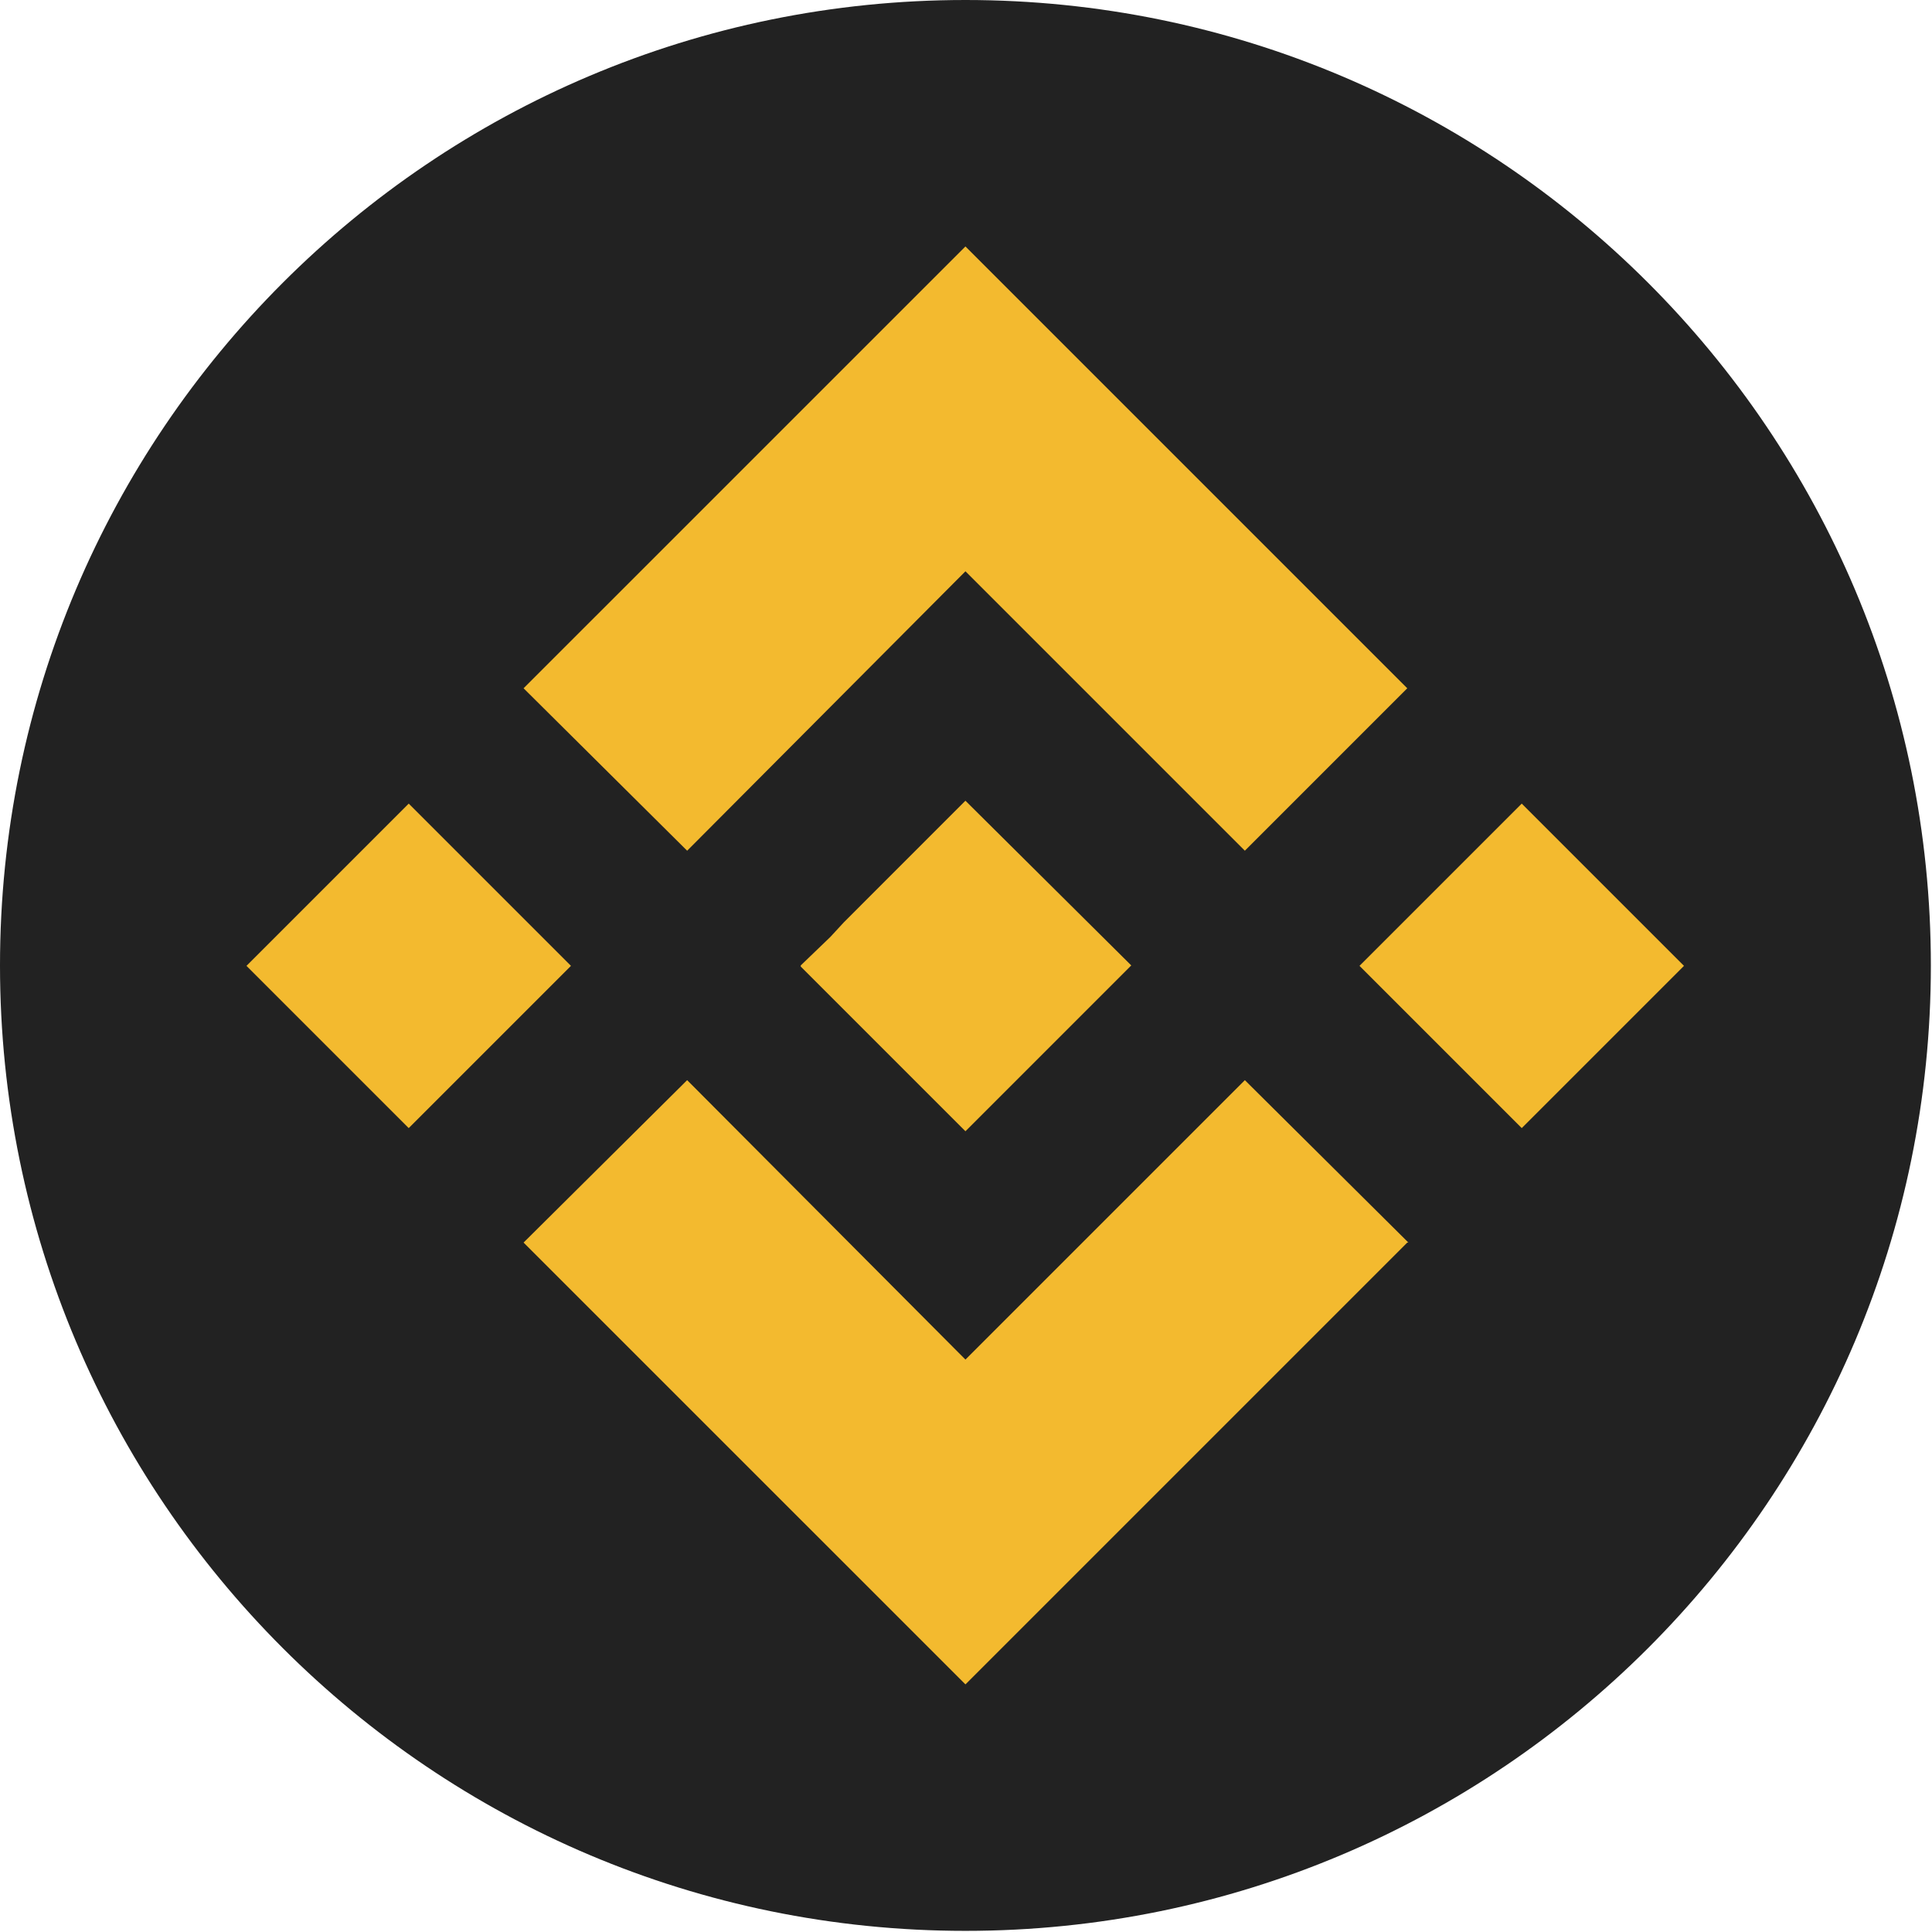 <svg width="80" height="80" fill="none" xmlns="http://www.w3.org/2000/svg">
  <path d="M39.977 79.953c22.078 0 39.976-17.898 39.976-39.977C79.953 17.899 62.055 0 39.976 0 17.899 0 0 17.898 0 39.977c0 22.078 17.898 39.976 39.977 39.976Z" fill="#222"/>
  <path d="m28.454 35.226 11.523-11.57 11.57 11.57 6.725-6.726-18.295-18.295L21.68 28.5l6.773 6.726ZM16.924 33.276l-6.718 6.718 6.718 6.718 6.718-6.718-6.718-6.718ZM28.454 44.727l11.523 11.57 11.57-11.57 6.772 6.725h-.047L39.977 69.747 21.68 51.452l6.773-6.725ZM63.012 33.276l-6.718 6.718 6.718 6.718 6.718-6.718-6.718-6.718Z" fill="#F3BA2F"/>
  <path d="m46.843 39.976-6.867-6.82-5.032 5.033-.564.611-1.223 1.176v.047l6.82 6.82 6.866-6.867Z" fill="#F3BA2F"/>
</svg>
